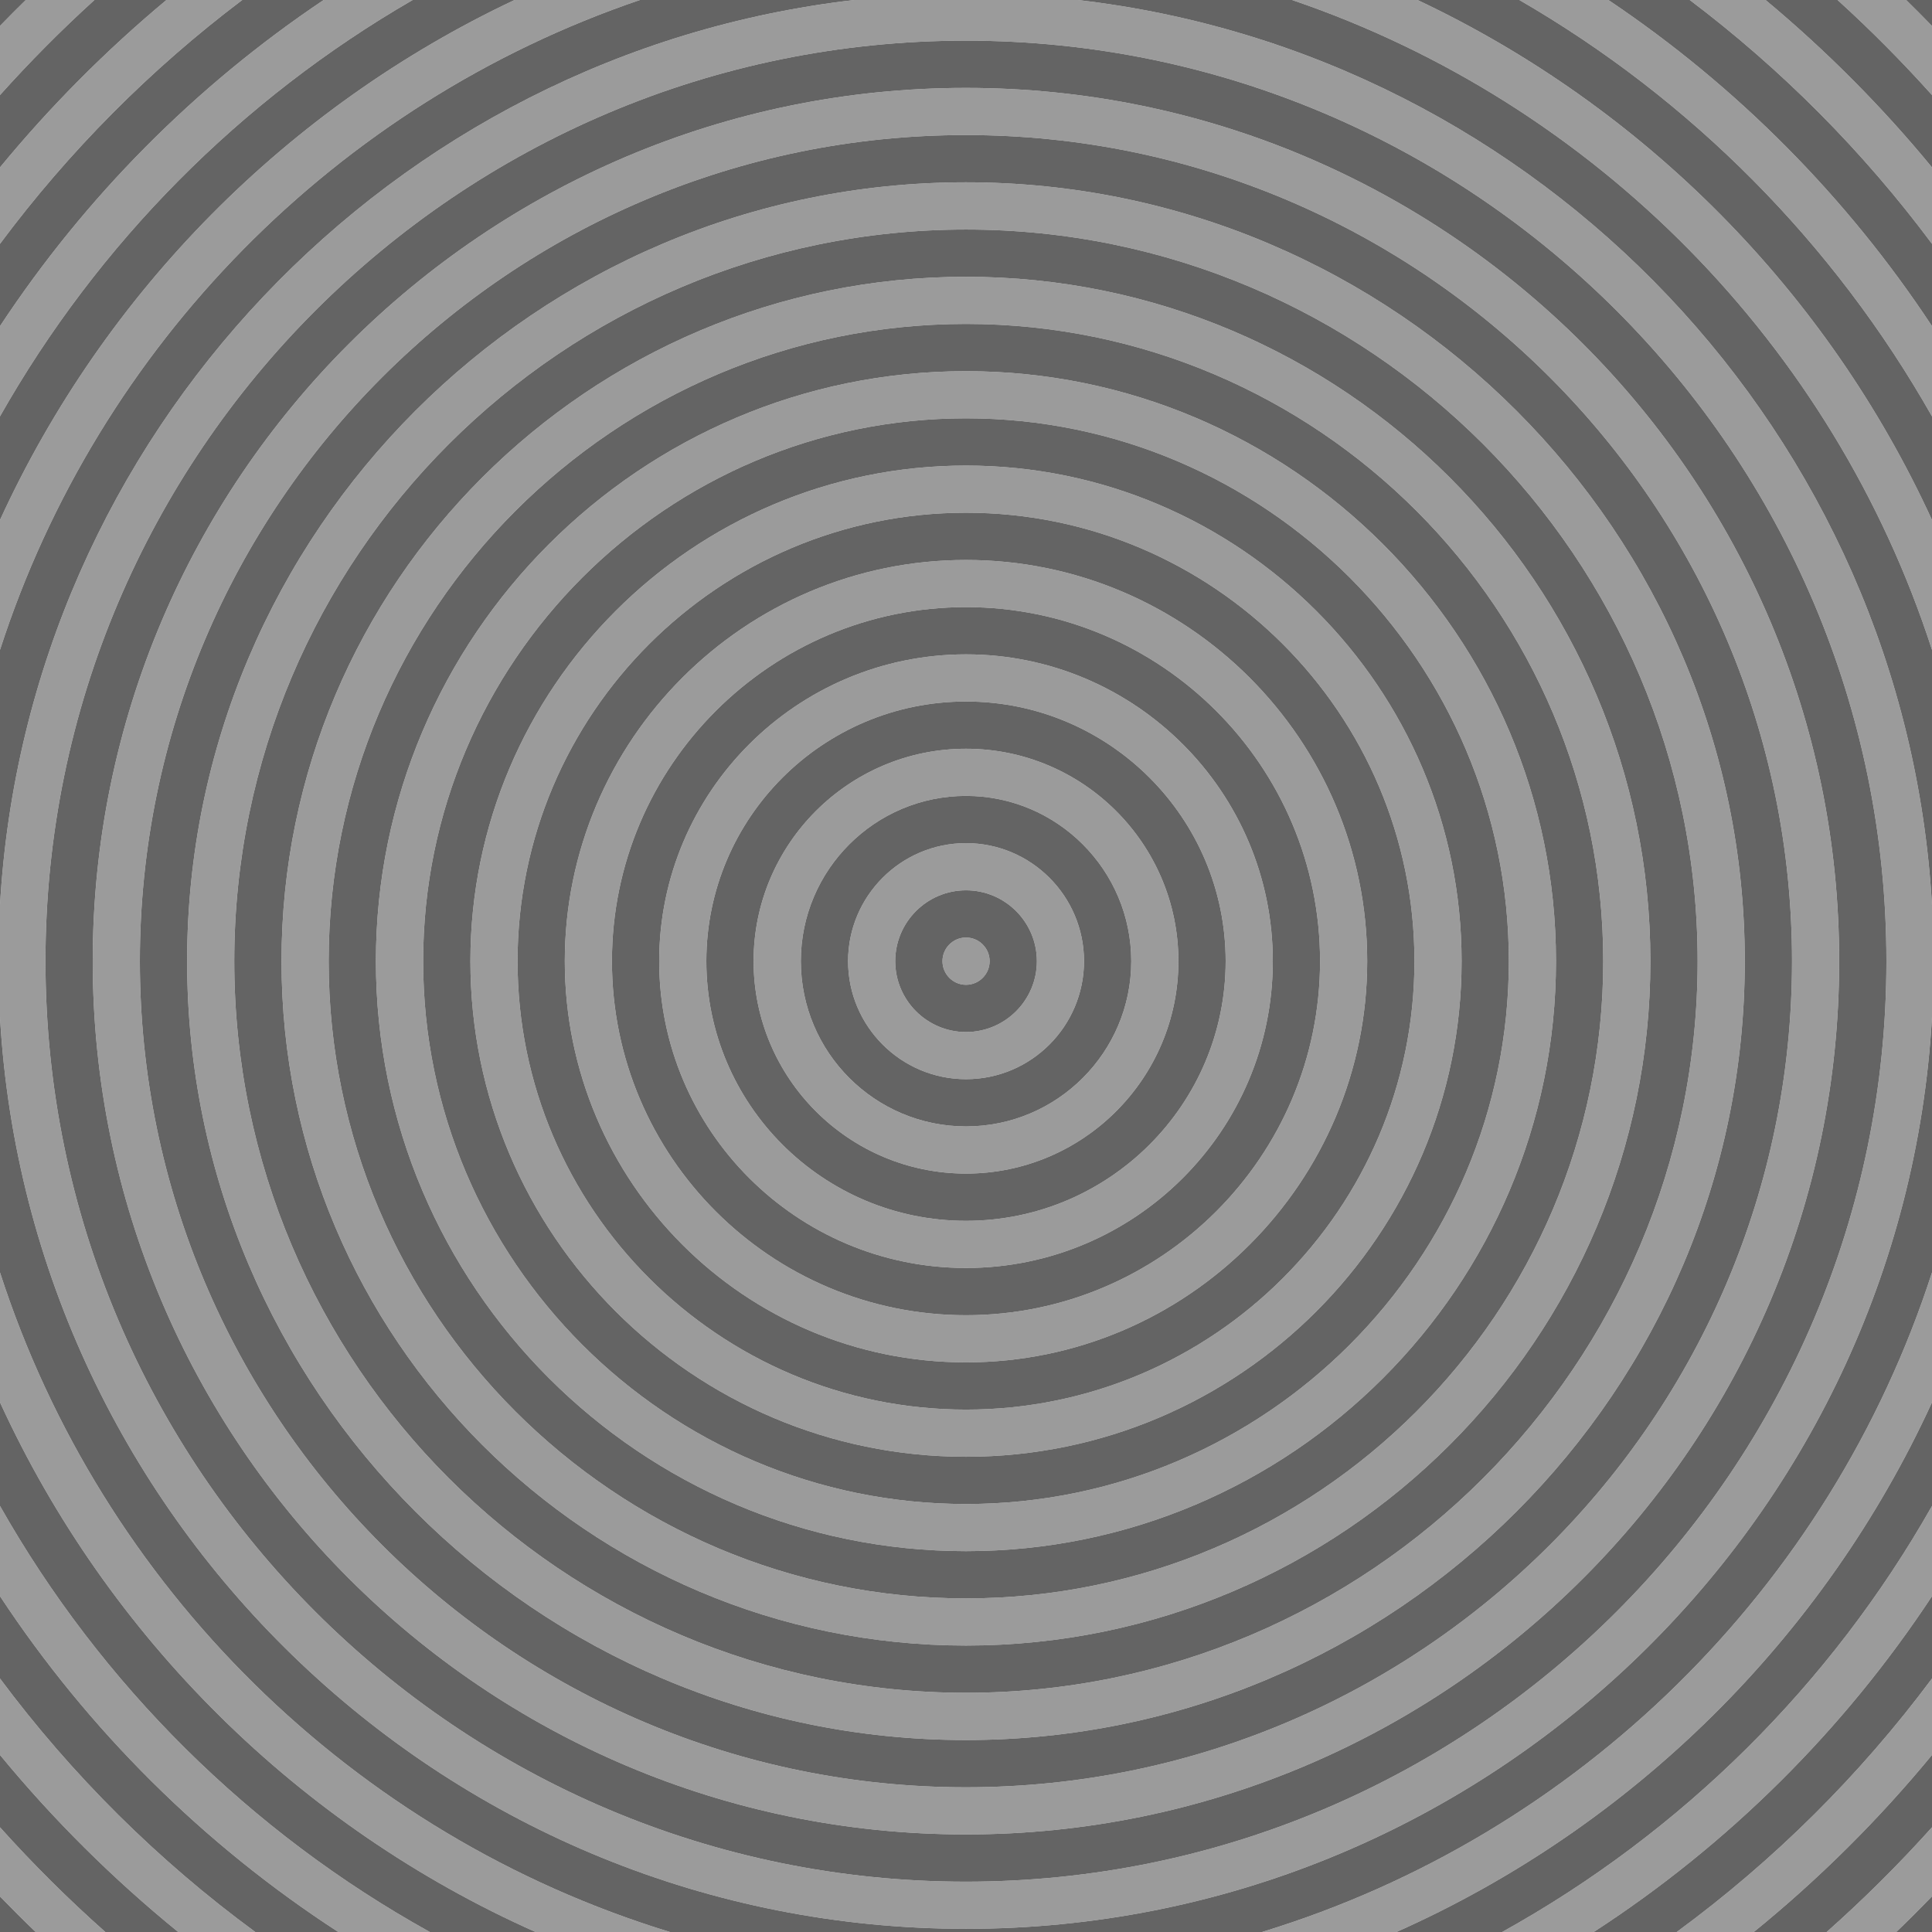 <?xml version="1.0" encoding="utf-8"?>
<!-- Generator: Adobe Illustrator 21.1.0, SVG Export Plug-In . SVG Version: 6.00 Build 0)  -->
<svg version="1.2" baseProfile="tiny" xmlns="http://www.w3.org/2000/svg" xmlns:xlink="http://www.w3.org/1999/xlink" x="0px"
	 y="0px" viewBox="0 0 334 334" xml:space="preserve">
<g id="Layer_1">
	<g>
		<path fill="#9B9B9B" d="M0,315.898v11.954c2.02,2.085,4.072,4.138,6.168,6.147h12.039
			C11.802,328.314,5.721,322.272,0,315.898z"/>
		<path fill="#9B9B9B" d="M334,42.152V28.938C325.337,18.414,315.697,8.725,305.226,0h-13.104
			C308.001,11.987,322.117,26.191,334,42.152z"/>
		<path fill="#9B9B9B" d="M167,219.204c29.247,0,53.04-23.794,53.04-53.04S196.246,113.125,167,113.125
			c-29.246,0-53.04,23.793-53.04,53.039S137.753,219.204,167,219.204z M167,121.275
			c24.752,0,44.889,20.137,44.889,44.889s-20.137,44.89-44.889,44.89s-44.889-20.138-44.889-44.89
			S142.248,121.275,167,121.275z"/>
		<path fill="#9B9B9B" d="M167,268.16c56.241,0,101.996-45.755,101.996-101.996
			c0-56.24-45.755-101.995-101.996-101.995c-56.25,0-102.013,45.755-102.013,101.995
			C64.987,222.405,110.75,268.16,167,268.16z M167,72.319
			c51.747,0,93.845,42.099,93.845,93.845c0,51.747-42.099,93.846-93.845,93.846
			s-93.845-42.099-93.845-93.846C73.154,114.418,115.253,72.319,167,72.319z"/>
		<path fill="#9B9B9B" d="M167,333.452c88.992,0,161.968-69.852,167-157.607v-19.363
			C329.337,75.175,266.344,9.248,186.327,0h-38.655C67.658,9.248,4.667,75.171,0,156.475v19.378
			C5.037,263.604,78.01,333.452,167,333.452z M166.982,7.027c87.748,0,159.137,71.389,159.137,159.137
			s-71.389,159.137-159.137,159.137c-87.739,0-159.12-71.389-159.12-159.137
			S79.244,7.027,166.982,7.027z"/>
		<path fill="#9B9B9B" d="M166.982,317.133c83.245,0,150.969-67.725,150.969-150.969
			S250.227,15.195,166.982,15.195c-83.235,0-150.952,67.725-150.952,150.969
			S83.747,317.133,166.982,317.133z M166.983,23.347c78.75,0,142.818,64.067,142.818,142.817
			s-64.068,142.818-142.818,142.818c-78.741,0-142.801-64.068-142.801-142.818
			S88.242,23.347,166.983,23.347z"/>
		<path fill="#9B9B9B" d="M167,202.886c20.248,0,36.721-16.474,36.721-36.722s-16.473-36.721-36.721-36.721
			s-36.721,16.473-36.721,36.721S146.751,202.886,167,202.886z M167,137.594
			c15.753,0,28.57,12.816,28.57,28.57s-12.817,28.57-28.57,28.57
			c-15.745,0-28.554-12.816-28.554-28.57S151.255,137.594,167,137.594z"/>
		<path fill="#9B9B9B" d="M166.983,300.814c74.246,0,134.65-60.404,134.65-134.65
			S241.229,31.515,166.983,31.515c-74.237,0-134.633,60.403-134.633,134.649S92.746,300.814,166.983,300.814z
			 M167,39.682c69.743,0,126.482,56.74,126.482,126.482s-56.74,126.482-126.482,126.482
			C97.248,292.646,40.5,235.906,40.5,166.164S97.248,39.682,167,39.682z"/>
		<path fill="#9B9B9B" d="M167,284.479c65.239,0,118.314-53.075,118.314-118.314
			S232.238,47.85,167,47.85c-65.249,0-118.332,53.075-118.332,118.314
			S101.751,284.479,167,284.479z M167,56.001c60.744,0,110.164,49.419,110.164,110.163
			s-49.419,110.164-110.164,110.164c-60.754,0-110.181-49.42-110.181-110.164
			S106.246,56.001,167,56.001z"/>
		<path fill="#9B9B9B" d="M167,251.842c47.243,0,85.677-38.435,85.677-85.678
			c0-47.242-38.435-85.677-85.677-85.677s-85.677,38.435-85.677,85.677
			C81.322,213.407,119.757,251.842,167,251.842z M167,88.638c42.748,0,77.526,34.778,77.526,77.526
			s-34.778,77.526-77.526,77.526s-77.526-34.778-77.526-77.526S124.251,88.638,167,88.638z"/>
		<path fill="#9B9B9B" d="M334,16.431V4.49C332.531,2.973,331.04,1.477,329.531,0h-11.856
			C323.395,5.192,328.839,10.682,334,16.431z"/>
		<path fill="#9B9B9B" d="M334,112.345V89.901C315.917,50.46,284.263,18.493,245.05,0h-21.676
			C275.698,17.8,316.983,59.668,334,112.345z"/>
		<path fill="#9B9B9B" d="M16.325,0H4.457C2.951,1.472,1.465,2.964,0,4.476v11.954
			C5.16,10.681,10.604,5.192,16.325,0z"/>
		<path fill="#9B9B9B" d="M334,71.982V56.384C319.287,34.078,300.237,14.877,278.049,0h-15.39
			C292.379,17.176,317.08,42.098,334,71.982z"/>
		<path fill="#9B9B9B" d="M41.877,0H28.773C18.303,8.725,8.663,18.414,0,28.937v13.214
			C11.883,26.19,25.998,11.987,41.877,0z"/>
		<path fill="#9B9B9B" d="M167,186.566c11.25,0,20.402-9.152,20.402-20.402s-9.152-20.402-20.402-20.402
			c-11.241,0-20.386,9.152-20.386,20.402S155.759,186.566,167,186.566z M167,153.913
			c6.756,0,12.252,5.496,12.252,12.251c0,6.756-5.496,12.252-12.252,12.252
			c-6.746,0-12.235-5.496-12.235-12.252C154.765,159.409,160.253,153.913,167,153.913z"/>
		<path fill="#9B9B9B" d="M110.625,0h-21.676C49.737,18.493,18.083,50.459,0,89.899v22.444
			C17.017,59.667,58.302,17.8,110.625,0z"/>
		<path fill="#9B9B9B" d="M167,170.248c2.252,0,4.084-1.832,4.084-4.084
			c0-2.251-1.832-4.083-4.084-4.083c-2.243,0-4.067,1.832-4.067,4.083
			C162.933,168.416,164.757,170.248,167,170.248z"/>
		<path fill="#9B9B9B" d="M71.339,0H55.95C33.762,14.876,14.712,34.077,0,56.382v15.598
			C16.92,42.097,41.62,17.176,71.339,0z"/>
		<path fill="#9B9B9B" d="M167,235.522c38.245,0,69.358-31.114,69.358-69.358s-31.114-69.358-69.358-69.358
			s-69.358,31.114-69.358,69.358S128.755,235.522,167,235.522z M167,104.957
			c33.75,0,61.208,27.457,61.208,61.207s-27.458,61.208-61.208,61.208s-61.208-27.458-61.208-61.208
			S133.25,104.957,167,104.957z"/>
		<path fill="#9B9B9B" d="M334,303.39v-13.214C321.558,306.888,306.666,321.669,289.867,334h13.322
			C314.448,324.846,324.779,314.592,334,303.39z"/>
		<path fill="#9B9B9B" d="M0,260.349v15.597C15.27,299.097,35.215,318.901,58.487,334h15.822
			C43.268,316.789,17.48,291.22,0,260.349z"/>
		<path fill="#9B9B9B" d="M334,242.427v-22.444C316.424,274.393,272.952,317.265,218.174,334h23.236
			C282.303,315.799,315.36,283.083,334,242.427z"/>
		<path fill="#9B9B9B" d="M0,290.177v13.214C9.221,314.593,19.551,324.847,30.81,334h13.322
			C27.334,321.669,12.442,306.889,0,290.177z"/>
		<path fill="#9B9B9B" d="M334,275.944v-15.597C316.521,291.219,290.732,316.788,259.69,334h15.822
			C298.785,318.901,318.73,299.096,334,275.944z"/>
		<path fill="#9B9B9B" d="M0,219.985v22.445C18.64,283.084,51.697,315.799,92.59,334h23.236
			C61.048,317.265,17.577,274.394,0,219.985z"/>
		<path fill="#9B9B9B" d="M334,327.839v-11.941c-5.721,6.374-11.802,12.417-18.208,18.103h12.027
			C329.919,331.987,331.976,329.929,334,327.839z"/>
		<path fill="#646464" d="M167,178.416c6.756,0,12.252-5.496,12.252-12.252
			c0-6.755-5.496-12.251-12.252-12.251c-6.746,0-12.235,5.496-12.235,12.251
			C154.765,172.92,160.253,178.416,167,178.416z M167,162.081c2.252,0,4.084,1.832,4.084,4.083
			c0,2.252-1.832,4.084-4.084,4.084c-2.243,0-4.067-1.832-4.067-4.084
			C162.933,163.913,164.757,162.081,167,162.081z"/>
		<path fill="#646464" d="M167,194.734c15.753,0,28.57-12.816,28.57-28.57
			s-12.817-28.57-28.57-28.57c-15.745,0-28.554,12.816-28.554,28.57S151.255,194.734,167,194.734
			z M167,145.762c11.25,0,20.402,9.152,20.402,20.402s-9.152,20.402-20.402,20.402
			c-11.241,0-20.386-9.152-20.386-20.402S155.759,145.762,167,145.762z"/>
		<path fill="#646464" d="M167,211.054c24.752,0,44.889-20.138,44.889-44.89
			s-20.137-44.889-44.889-44.889s-44.889,20.137-44.889,44.889S142.248,211.054,167,211.054z
			 M167,129.443c20.248,0,36.721,16.473,36.721,36.721s-16.473,36.722-36.721,36.722
			s-36.721-16.474-36.721-36.722S146.751,129.443,167,129.443z"/>
		<path fill="#646464" d="M167,227.372c33.75,0,61.208-27.458,61.208-61.208s-27.458-61.207-61.208-61.207
			s-61.208,27.457-61.208,61.207S133.25,227.372,167,227.372z M167,113.125
			c29.247,0,53.04,23.793,53.04,53.039s-23.793,53.04-53.04,53.04
			c-29.246,0-53.04-23.794-53.04-53.04S137.753,113.125,167,113.125z"/>
		<path fill="#646464" d="M167,243.69c42.748,0,77.526-34.778,77.526-77.526
			S209.748,88.638,167,88.638s-77.526,34.778-77.526,77.526S124.251,243.69,167,243.69z
			 M167,96.806c38.245,0,69.358,31.114,69.358,69.358s-31.114,69.358-69.358,69.358
			s-69.358-31.114-69.358-69.358S128.755,96.806,167,96.806z"/>
		<path fill="#646464" d="M167,260.01c51.747,0,93.845-42.099,93.845-93.846
			c0-51.746-42.099-93.845-93.845-93.845S73.154,114.418,73.154,166.164
			C73.154,217.911,115.253,260.01,167,260.01z M167,80.487c47.243,0,85.677,38.435,85.677,85.677
			c0,47.243-38.435,85.678-85.677,85.678s-85.677-38.435-85.677-85.678
			C81.322,118.922,119.757,80.487,167,80.487z"/>
		<path fill="#646464" d="M167,276.328c60.744,0,110.164-49.42,110.164-110.164
			S227.744,56.001,167,56.001c-60.754,0-110.181,49.419-110.181,110.163
			S106.246,276.328,167,276.328z M167,64.169c56.241,0,101.996,45.755,101.996,101.995
			c0,56.241-45.755,101.996-101.996,101.996c-56.25,0-102.013-45.755-102.013-101.996
			C64.987,109.924,110.75,64.169,167,64.169z"/>
		<path fill="#646464" d="M167,292.646c69.743,0,126.482-56.74,126.482-126.482
			S236.742,39.682,167,39.682C97.248,39.682,40.5,96.422,40.5,166.164S97.248,292.646,167,292.646z
			 M167,47.85c65.239,0,118.314,53.075,118.314,118.314s-53.076,118.314-118.314,118.314
			c-65.249,0-118.332-53.075-118.332-118.314S101.751,47.85,167,47.85z"/>
		<path fill="#646464" d="M166.983,308.982c78.75,0,142.818-64.068,142.818-142.818
			S245.733,23.347,166.983,23.347c-78.741,0-142.801,64.067-142.801,142.817
			S88.242,308.982,166.983,308.982z M166.983,31.515c74.246,0,134.65,60.403,134.65,134.649
			S241.229,300.814,166.983,300.814c-74.237,0-134.633-60.404-134.633-134.65S92.746,31.515,166.983,31.515z"
			/>
		<path fill="#646464" d="M166.982,325.301c87.748,0,159.137-71.389,159.137-159.137
			S254.73,7.027,166.982,7.027c-87.739,0-159.12,71.389-159.12,159.137
			S79.244,325.301,166.982,325.301z M166.982,15.195c83.245,0,150.969,67.725,150.969,150.969
			s-67.724,150.969-150.969,150.969c-83.235,0-150.952-67.725-150.952-150.969
			S83.747,15.195,166.982,15.195z"/>
		<path fill="#646464" d="M334,219.984v-44.138c-5.033,87.754-78.008,157.607-167,157.607
			C78.01,333.452,5.037,263.604,0,175.853v44.132C17.577,274.394,61.048,317.265,115.826,334h102.348
			C272.952,317.265,316.424,274.393,334,219.984z"/>
		<path fill="#646464" d="M334,156.483v-44.138C316.983,59.668,275.698,17.8,223.375,0h-37.048
			C266.344,9.248,329.337,75.175,334,156.483z"/>
		<path fill="#646464" d="M147.672,0h-37.047C58.302,17.8,17.017,59.667,0,112.344v44.132
			C4.667,75.171,67.658,9.248,147.672,0z"/>
		<path fill="#646464" d="M334,260.347v-17.919C315.36,283.083,282.303,315.799,241.409,334h18.281
			C290.732,316.788,316.521,291.219,334,260.347z"/>
		<path fill="#646464" d="M334,89.901V71.982C317.08,42.098,292.379,17.176,262.66,0h-17.609
			C284.263,18.493,315.917,50.46,334,89.901z"/>
		<path fill="#646464" d="M0,242.43v17.919C17.48,291.22,43.268,316.789,74.309,334H92.59
			C51.697,315.799,18.64,283.084,0,242.43z"/>
		<path fill="#646464" d="M88.949,0H71.339C41.62,17.176,16.92,42.097,0,71.98v17.919
			C18.083,50.459,49.737,18.493,88.949,0z"/>
		<path fill="#646464" d="M0,275.946v14.232C12.442,306.889,27.334,321.669,44.132,334H58.487
			C35.215,318.901,15.27,299.097,0,275.946z"/>
		<path fill="#646464" d="M334,290.176v-14.232C318.73,299.096,298.785,318.901,275.512,334h14.355
			C306.666,321.669,321.558,306.888,334,290.176z"/>
		<path fill="#646464" d="M334,56.384V42.152C322.117,26.191,308.001,11.987,292.122,0h-14.073
			C300.237,14.877,319.287,34.078,334,56.384z"/>
		<path fill="#646464" d="M55.95,0H41.877C25.998,11.987,11.883,26.19,0,42.151V56.382
			C14.712,34.077,33.762,14.876,55.95,0z"/>
		<path fill="#646464" d="M334,315.897v-12.507c-9.221,11.202-19.552,21.456-30.811,30.61h12.603
			C322.198,328.314,328.279,322.271,334,315.897z"/>
		<path fill="#646464" d="M0,303.392v12.507C5.721,322.272,11.802,328.314,18.207,334h12.603
			C19.551,324.847,9.221,314.593,0,303.392z"/>
		<path fill="#646464" d="M334,28.938V16.431C328.839,10.682,323.395,5.192,317.674,0h-12.449
			C315.697,8.725,325.337,18.414,334,28.938z"/>
		<path fill="#646464" d="M28.773,0H16.325C10.604,5.192,5.16,10.681,0,16.43v12.507
			C8.663,18.414,18.303,8.725,28.773,0z"/>
		<path fill="#646464" d="M0,327.853V334h6.168C4.072,331.991,2.02,329.938,0,327.853z"/>
		<path fill="#646464" d="M4.457,0H0v4.476C1.465,2.964,2.951,1.472,4.457,0z"/>
		<path fill="#646464" d="M327.819,334H334v-6.161C331.976,329.929,329.919,331.987,327.819,334z"/>
		<path fill="#646464" d="M334,4.49V0h-4.469C331.04,1.477,332.531,2.973,334,4.49z"/>
	</g>
</g>
<g id="Layer_3" display="none">
</g>
<g id="Layer_2" display="none">
</g>
</svg>
